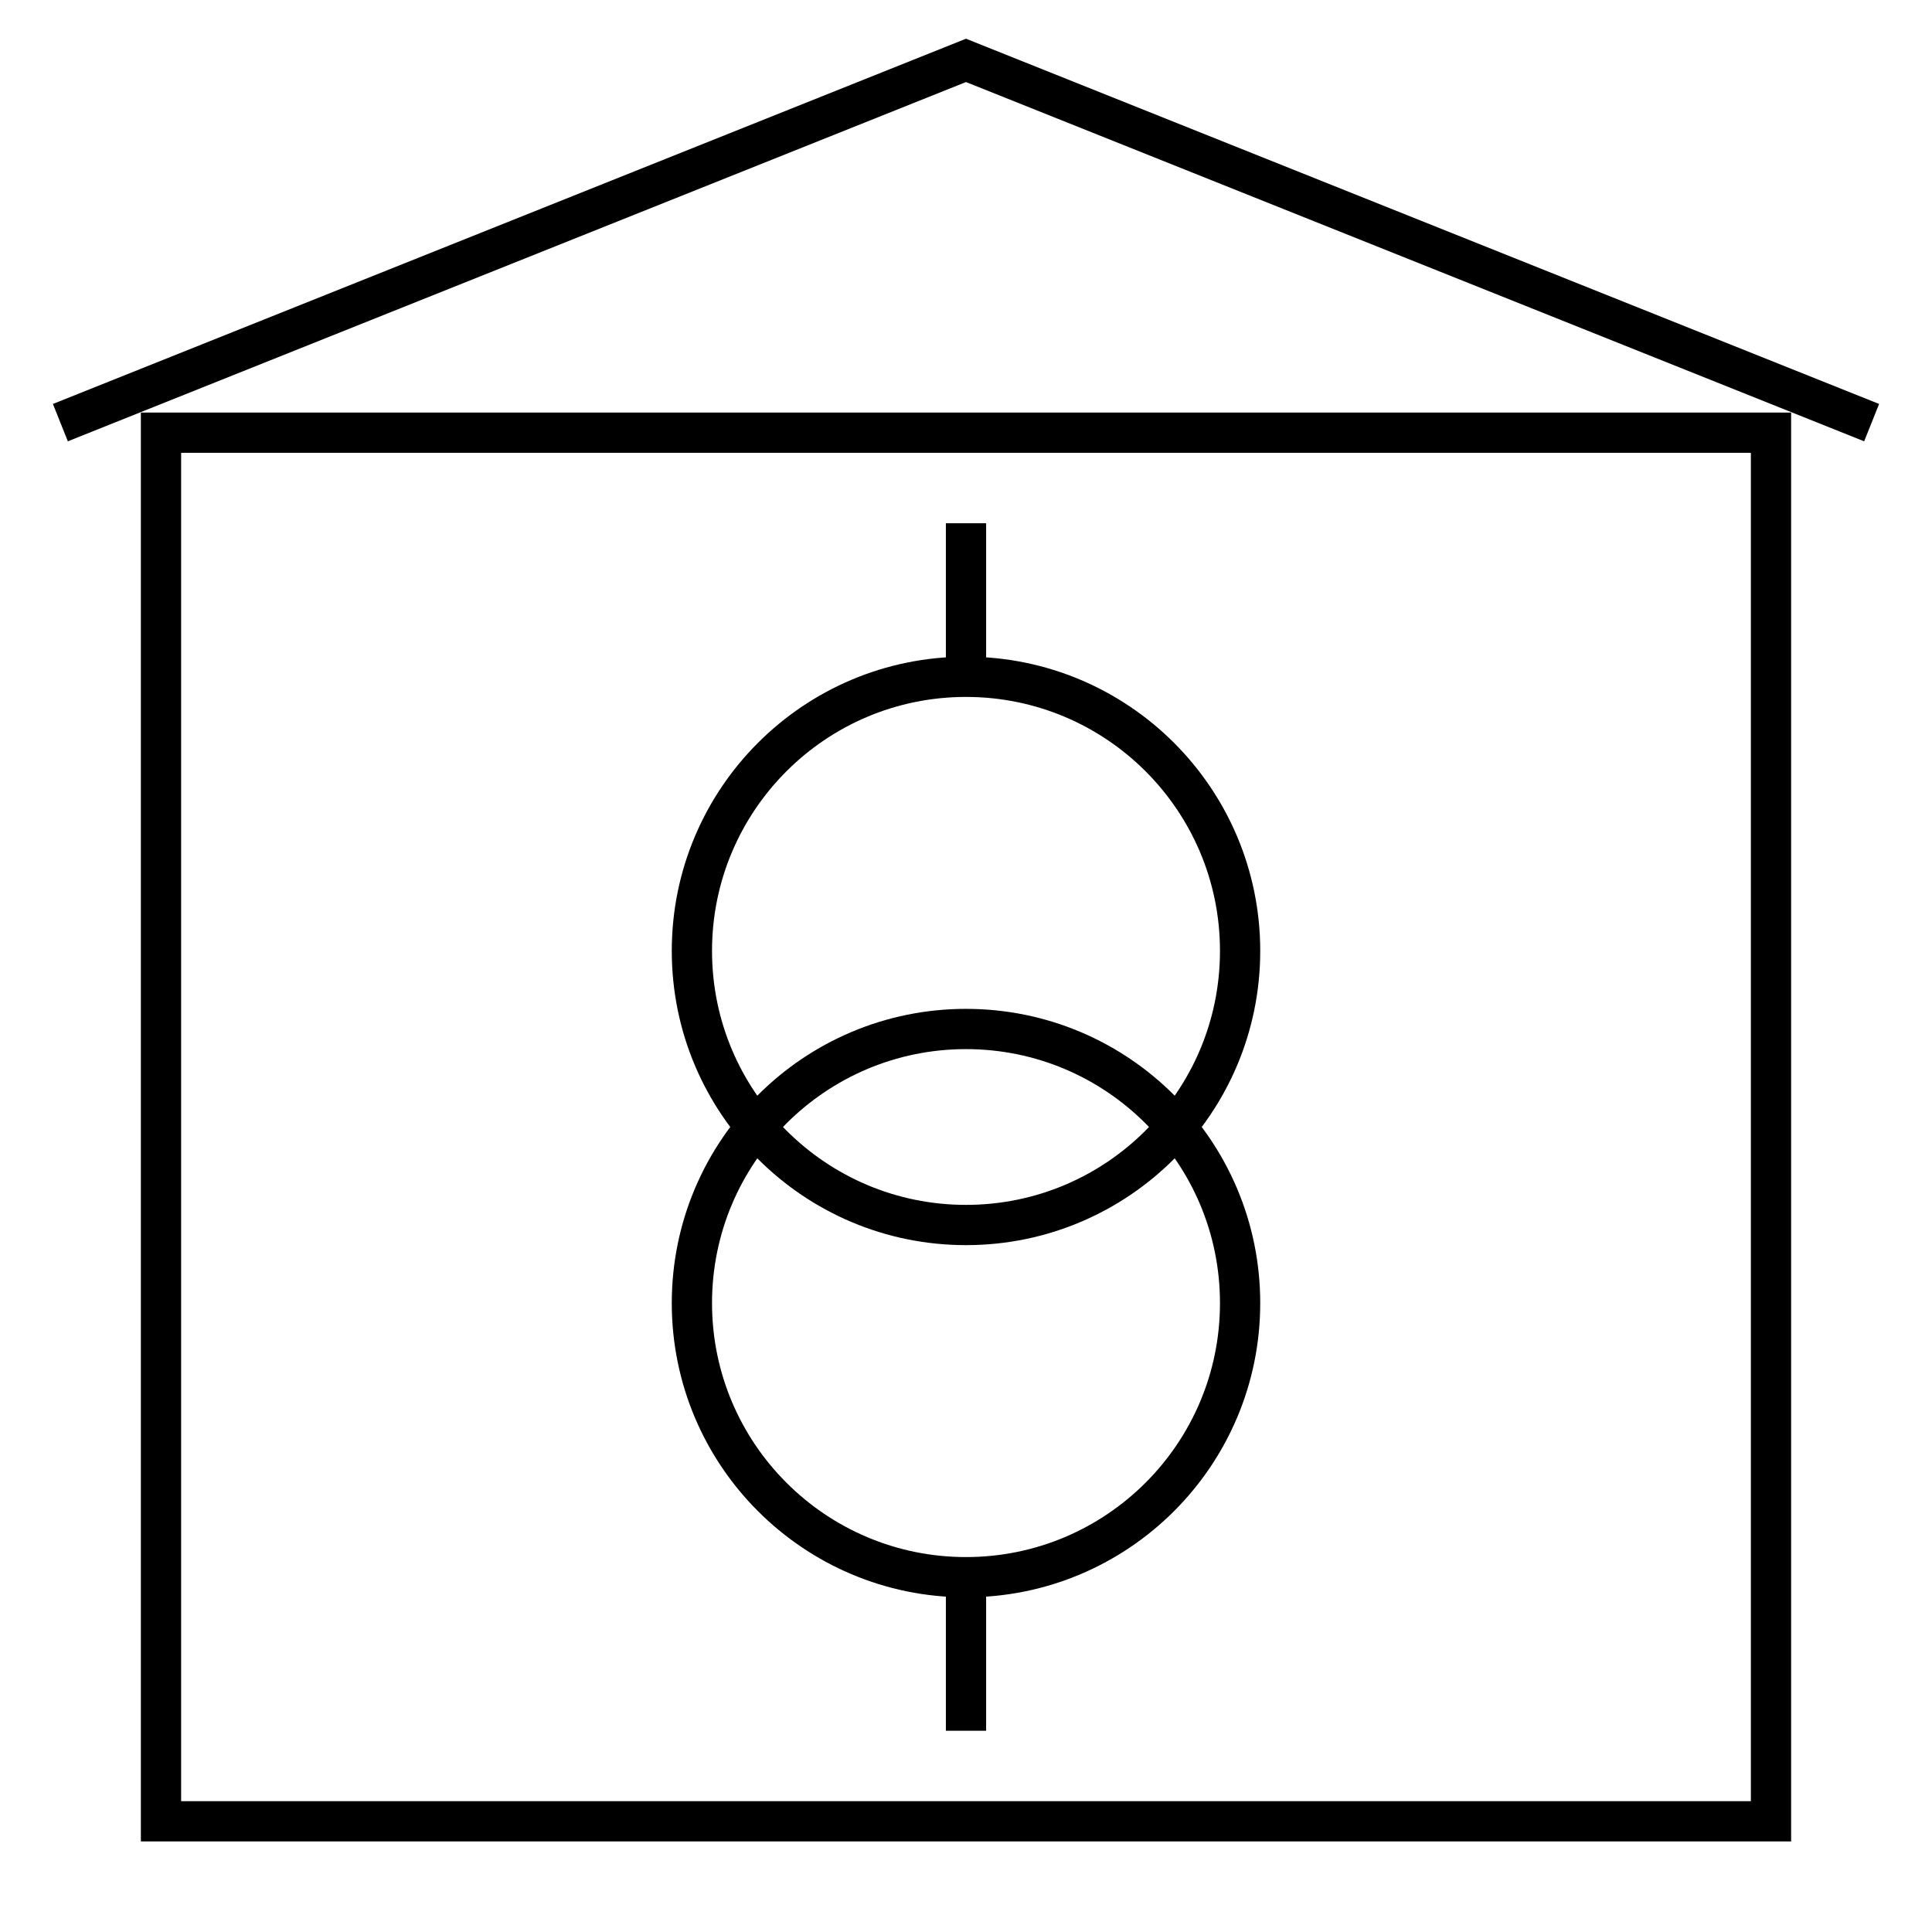 <?xml version="1.0" encoding="UTF-8" standalone="no"?>
<svg
     xmlns:dc="http://purl.org/dc/elements/1.1/"
     xmlns:cc="http://creativecommons.org/ns#"
     xmlns:rdf="http://www.w3.org/1999/02/22-rdf-syntax-ns#"
     xmlns:svg="http://www.w3.org/2000/svg"
     xmlns="http://www.w3.org/2000/svg"
     id="svg8"
     version="1.1"
     viewBox="0 0 96 96"
     height="96"
     width="96">
    <defs
         id="defs2" />
    <rect
         style="fill:none;fill-opacity:1;stroke:#000000;stroke-width:2;stroke-miterlimit:4;stroke-dasharray:none;stroke-dashoffset:0;stroke-opacity:1"
         id="rect834"
         width="80"
         height="69"
         x="8"
         y="21.5" />
    <path
         style="fill:none;stroke:#000000;stroke-width:2;stroke-linecap:butt;stroke-linejoin:miter;stroke-miterlimit:4;stroke-dasharray:none;stroke-opacity:1"
         d="M 3,21 48,3 93,21"
         id="path855" />
    <circle
         style="fill:none;fill-opacity:1;stroke:#000000;stroke-width:2;stroke-miterlimit:4;stroke-dasharray:none;stroke-dashoffset:0;stroke-opacity:1"
         id="path817"
         cx="48"
         cy="47.25"
         r="13.62" />
    <path
         style="fill:none;stroke:#000000;stroke-width:2;stroke-linecap:butt;stroke-linejoin:miter;stroke-miterlimit:4;stroke-dasharray:none;stroke-opacity:1"
         d="m 48,26 v 7.5"
         id="path821" />
    <path
         style="fill:none;stroke:#000000;stroke-width:2;stroke-linecap:butt;stroke-linejoin:miter;stroke-miterlimit:4;stroke-dasharray:none;stroke-opacity:1"
         d="M 48,86 V 78.5"
         id="path823" />
    <circle
         cy="64.75"
         cx="48"
         id="ellipse844"
         style="fill:none;fill-opacity:1;stroke:#000000;stroke-width:2;stroke-miterlimit:4;stroke-dasharray:none;stroke-dashoffset:0;stroke-opacity:1"
         r="13.62" />
</svg>
